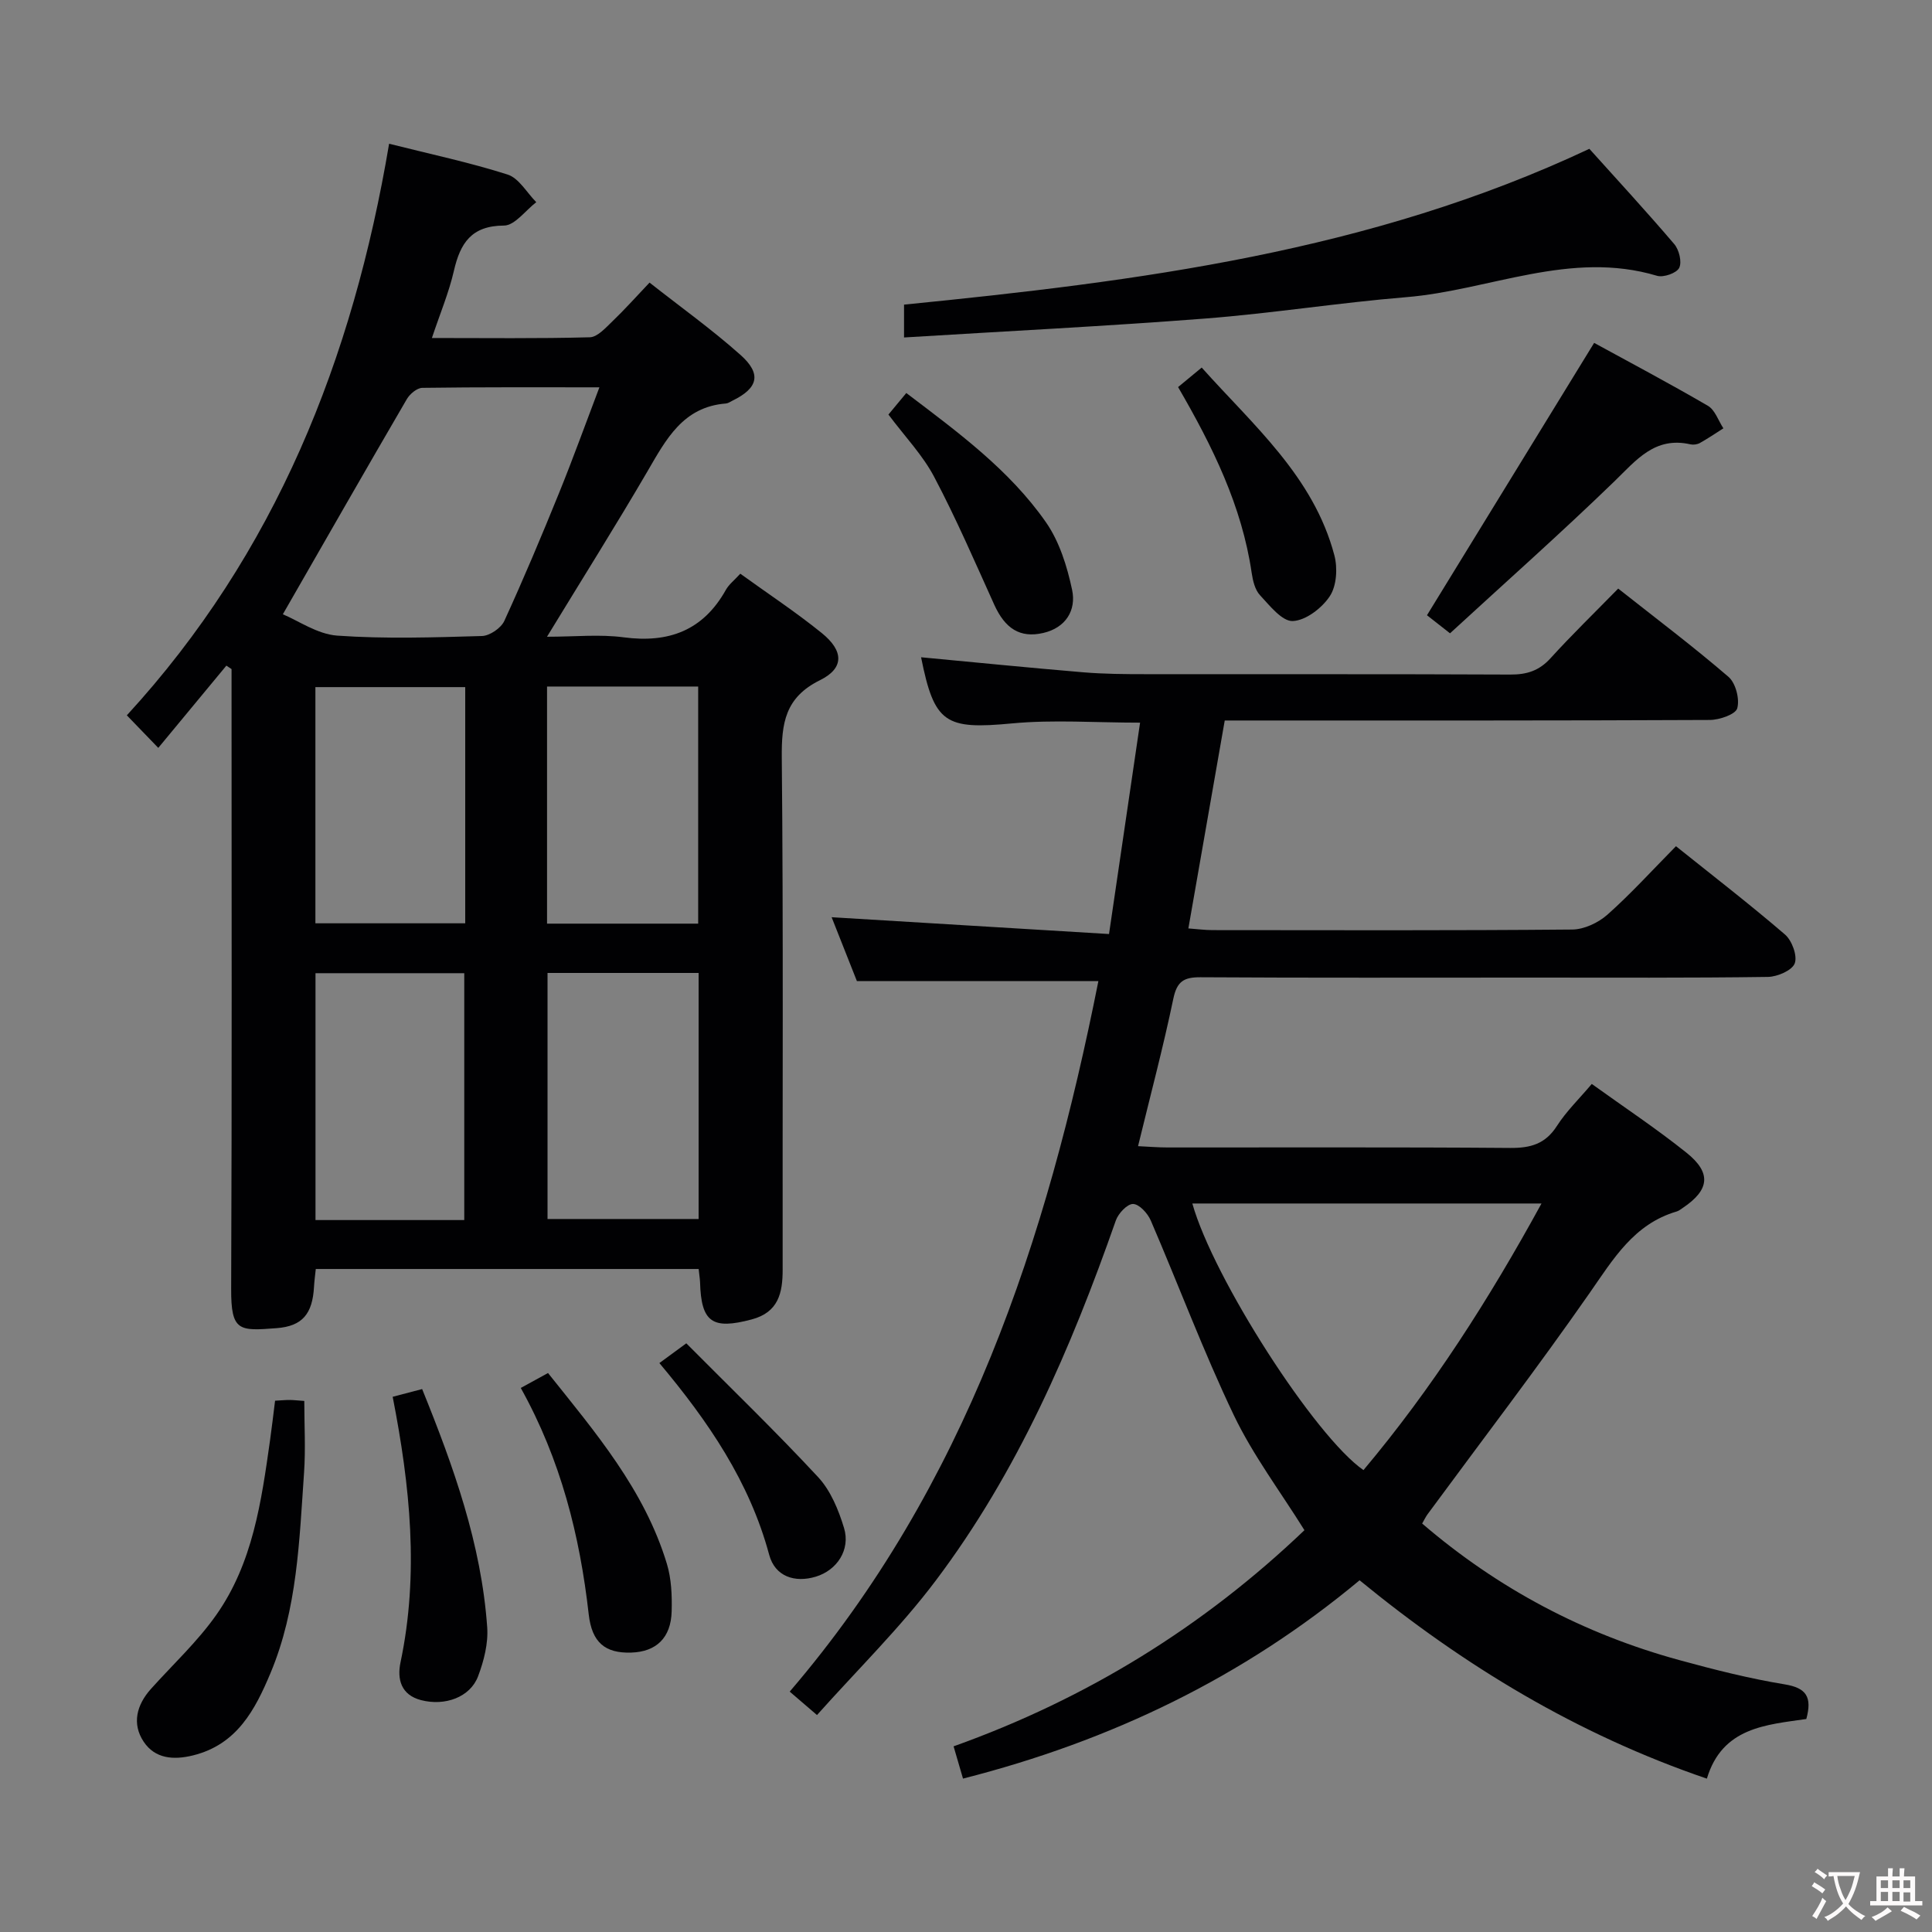 <svg enable-background="new 0 0 400 400" viewBox="0 0 400 400" xmlns="http://www.w3.org/2000/svg"><rect x="0" y="0" width="400" height="400" fill="#808080" stroke="none"/><g fill="#010103"><path d="m253.57 149.17c-2.53 14.5-4.98 28.5-7.53 43.05 1.84.13 3.41.35 4.99.35 24.83.02 49.66.1 74.48-.12 2.47-.02 5.39-1.4 7.28-3.07 4.83-4.29 9.2-9.11 14.2-14.18 7.68 6.15 15.29 12.02 22.57 18.28 1.45 1.25 2.61 4.41 2.02 5.98-.55 1.46-3.6 2.77-5.56 2.8-16.33.23-32.66.14-48.99.14-22.83 0-45.66.07-68.48-.07-3.43-.02-4.87.84-5.62 4.42-2.09 10.03-4.73 19.94-7.31 30.55 2.29.11 4.19.27 6.1.27 23.66.02 47.32-.09 70.98.1 4.22.03 7.26-.84 9.64-4.55 1.95-3.04 4.61-5.61 7.22-8.7 6.73 4.84 13.39 9.26 19.6 14.23 5.24 4.19 4.78 7.72-.75 11.43-.41.28-.83.62-1.29.75-8.83 2.6-13.08 9.8-17.97 16.82-10.83 15.54-22.35 30.59-33.58 45.85-.38.52-.66 1.12-1.13 1.93 15.7 13.48 33.44 22.86 53.26 28.28 7.19 1.97 14.46 3.81 21.81 5.02 4.47.73 5.71 2.6 4.47 7.17-8.25 1.21-17.4 1.68-20.59 12.35-26.85-9.17-50.28-23.35-71.9-41.07-24.09 20.06-51.4 33.24-82.11 41.06-.64-2.2-1.26-4.29-1.95-6.68 27.66-9.88 51.77-24.82 72.64-44.75-5.01-8.04-10.66-15.53-14.63-23.83-6.29-13.16-11.41-26.89-17.19-40.3-.64-1.48-2.38-3.38-3.66-3.41-1.19-.03-3.06 1.95-3.57 3.42-9.27 26.46-20.34 52.08-37.31 74.59-7.36 9.77-16.2 18.43-24.56 27.8-2.32-1.99-3.8-3.25-5.65-4.85 36.51-42.58 53.23-93.42 63.91-147.11-16.74 0-32.94 0-50 0-1.58-4-3.5-8.83-5.23-13.22 19.13 1.16 38.1 2.31 57.43 3.48 2.26-15.39 4.32-29.44 6.43-43.76-9.27 0-17.94-.65-26.47.15-13.86 1.31-16.13.04-18.87-13.69 11.15 1.05 22.35 2.17 33.55 3.11 4.3.36 8.64.39 12.96.39 25.16.03 50.32-.04 75.48.08 3.42.02 5.98-.79 8.33-3.38 4.35-4.79 9.01-9.31 14.01-14.42 7.9 6.24 15.57 12.02 22.83 18.27 1.5 1.29 2.35 4.59 1.82 6.51-.34 1.26-3.68 2.41-5.68 2.42-31.49.15-62.98.11-94.48.11-1.97 0-3.94 0-5.95 0zm-6.71 100c4.36 15.53 25.42 48.27 35.43 55.2 14.21-16.91 26.03-35.4 36.86-55.2-24.49 0-48.23 0-72.29 0z"/><path d="m144.65 262.73c-26.37 0-52.63 0-79.27 0-.13 1.23-.3 2.48-.37 3.73-.32 5.54-2.38 8.11-7.73 8.52-7.76.59-9.46.73-9.42-8.14.17-40.98.08-81.96.08-122.94 0-1.79 0-3.58 0-5.37-.36-.24-.71-.48-1.07-.72-4.59 5.55-9.18 11.09-14.1 17.03-3.09-3.2-4.57-4.73-6.51-6.74 30.78-33.52 46.8-73.76 54.3-118.34 8.63 2.17 16.71 3.88 24.54 6.38 2.34.75 3.97 3.75 5.93 5.72-2.23 1.7-4.45 4.83-6.68 4.84-6.76.03-9.06 3.64-10.38 9.39-1.03 4.49-2.85 8.79-4.55 13.89 11.25 0 21.97.14 32.69-.15 1.59-.04 3.28-1.96 4.66-3.28 2.52-2.41 4.85-5.03 7.71-8.04 6.48 5.1 12.94 9.72 18.84 14.98 4.42 3.94 3.64 6.87-1.66 9.46-.45.22-.9.55-1.36.59-8.91.69-12.4 7.44-16.27 14.08-6.52 11.17-13.42 22.13-20.78 34.21 5.81 0 10.92-.54 15.87.12 9.35 1.24 16.47-1.42 21.17-9.84.63-1.12 1.74-1.97 2.98-3.33 5.69 4.11 11.48 7.93 16.85 12.27 4.59 3.71 4.69 7.28-.34 9.77-7.24 3.57-7.99 8.91-7.92 16.06.34 35.31.13 70.63.18 105.95.01 4.87-.88 8.87-6.4 10.34-8.17 2.18-10.47.6-10.7-7.69-.04-.82-.18-1.63-.29-2.75zm-86.09-135.55c3.18 1.31 7.13 4.12 11.26 4.42 9.95.7 19.98.37 29.97.08 1.61-.05 3.94-1.64 4.62-3.12 4.01-8.75 7.74-17.63 11.36-26.55 2.85-7.02 5.42-14.16 8.33-21.82-12.74 0-24.71-.06-36.67.11-1.1.02-2.59 1.27-3.21 2.35-8.43 14.45-16.73 28.98-25.66 44.53zm54.8 74.26v50.94h31.28c0-17.19 0-33.93 0-50.94-10.52 0-20.75 0-31.28 0zm-17.24 51.16c0-17.2 0-34.18 0-51.11-10.55 0-20.62 0-30.8 0v51.11zm.2-110.34c-10.72 0-20.8 0-31.02 0v48.9h31.02c0-16.49 0-32.56 0-48.9zm16.94-.12v49.09h31.29c0-16.57 0-32.78 0-49.09-10.51 0-20.63 0-31.29 0z"/><path d="m187.17 69.87c0-2.31 0-4.39 0-6.8 48.41-4.83 96.45-10.88 141.89-32.26 5.73 6.37 11.78 12.93 17.57 19.72 1.01 1.18 1.63 3.71 1.03 4.93-.54 1.09-3.26 2.04-4.59 1.64-17.94-5.37-34.66 3.01-51.97 4.43-13.88 1.14-27.68 3.34-41.57 4.42-20.54 1.59-41.12 2.61-62.36 3.92z"/><path d="m300.21 131.12c-2.27-1.78-3.8-2.98-4.77-3.74 11.55-18.82 22.87-37.27 34.61-56.39 7.13 3.9 15.44 8.3 23.56 13.03 1.47.86 2.15 3.07 3.2 4.66-1.62 1.03-3.21 2.11-4.87 3.04-.54.3-1.33.41-1.94.28-7.38-1.69-11.21 3.25-15.8 7.7-11.07 10.72-22.61 20.95-33.99 31.42z"/><path d="m56.95 290c1.46-.08 2.28-.16 3.09-.15.82.01 1.63.11 2.96.2 0 5 .29 9.94-.05 14.85-.98 14.04-1.38 28.22-6.94 41.48-3.19 7.6-6.93 14.79-16.02 17.05-4.11 1.02-7.9.68-10.24-2.82-2.48-3.71-1.47-7.63 1.51-10.95 4.54-5.06 9.6-9.75 13.49-15.27 7.59-10.75 9.37-23.53 11.16-36.2.37-2.62.67-5.24 1.04-8.19z"/><path d="m81.3 289.19c2.12-.56 3.99-1.05 6.1-1.6 6.53 16.11 12.26 32.12 13.47 49.32.24 3.34-.69 6.97-1.89 10.15-1.63 4.32-6.84 6.23-11.82 4.93-4.13-1.08-4.97-4.33-4.24-7.81 3.87-18.35 1.99-36.53-1.62-54.99z"/><path d="m107.82 287.36c2.01-1.1 3.59-1.97 5.64-3.09 9.82 12.3 19.97 24.18 24.61 39.5.94 3.11 1.08 6.56.99 9.84-.14 5.49-3.19 8.37-8.35 8.54-5.46.18-8.16-2.12-8.82-7.9-1.84-16.31-5.78-32-14.07-46.89z"/><path d="m243.91 80.14c1.69-1.39 3.08-2.55 4.89-4.04 10.69 11.97 23.16 22.56 27.47 38.88.69 2.62.47 6.31-.94 8.44-1.62 2.47-4.98 5.05-7.67 5.16-2.22.09-4.78-3.19-6.79-5.35-1.04-1.11-1.48-2.99-1.72-4.6-2.03-13.88-8.08-26.16-15.24-38.49z"/><path d="m183.94 85.83c1.25-1.5 2.38-2.87 3.7-4.46 10.67 8.1 21.32 15.88 28.9 26.74 2.8 4.01 4.4 9.16 5.43 14.02.89 4.22-1.31 7.84-5.98 8.92-4.82 1.11-7.9-.92-10.14-5.85-4.01-8.87-7.88-17.83-12.42-26.43-2.35-4.49-6.01-8.3-9.49-12.94z"/><path d="m136.52 282.21c1.76-1.29 3.19-2.34 5.57-4.09 9.2 9.26 18.51 18.24 27.3 27.71 2.59 2.79 4.23 6.8 5.36 10.53 1.37 4.52-1.48 8.75-5.84 10.07-4.35 1.32-8.45-.02-9.66-4.53-4.07-15.13-12.61-27.62-22.73-39.69z"/></g><path d="m377.9 391.2c-.2.3-.4.5-.6.8-.7-.6-1.4-1-2.2-1.5.2-.3.4-.5.5-.8.6.4 1.4.8 2.3 1.5zm-1.8 6.1c-.2-.2-.5-.4-.9-.6.4-.6.8-1.2 1.2-1.9s.7-1.3.9-1.9c.3.3.5.5.8.7-.7 1.3-1.4 2.6-2 3.7zm2.2-9c-.3.3-.5.5-.6.8-.6-.6-1.3-1.1-2-1.5.3-.3.5-.5.6-.7.6.5 1.3.9 2 1.4zm.3.2v-.9h2 4.5c-.3 1.3-.6 2.5-1 3.6s-.9 2.1-1.4 3c.4.5 1 1 1.6 1.4s1.2.8 1.9 1.1c-.3.2-.5.4-.8.8-.4-.3-1-.7-1.6-1.2s-1.2-1.1-1.6-1.6c-.5.6-1.1 1.1-1.7 1.6s-1.4.9-2.1 1.4c-.1-.3-.3-.5-.7-.8.6-.2 1.2-.5 1.9-1s1.4-1.1 2-1.8c-.5-.8-.9-1.6-1.2-2.5s-.6-2-.8-3.2c-.4.1-.7.1-1 .1zm2.5 2.7c.3 1 .7 1.7 1 2.2.3-.5.6-1.1 1-2s.6-1.9.9-3h-3.2-.4c.1.9.3 1.8.7 2.8z" fill="#fcfafa"/><path d="m396.5 388.5v1.5 3.6h1.5v.9c-.4 0-1 0-1.7 0h-7.9c-.5 0-.9 0-1.2 0v-.9h1.3v-3.5c0-.7 0-1.2 0-1.6h2.4c0-.8 0-1.4 0-1.7h1c0 .3-.1.8-.1 1.7h1.5c0-.8 0-1.4 0-1.7h1c0 .3-.1.9-.1 1.7zm-8.2 9.2c-.2-.3-.5-.5-.8-.8.8-.3 1.4-.6 1.9-.9s1-.7 1.4-1.1c.3.3.6.5.9.8-1.6 1-2.8 1.6-3.4 2zm2.6-6.8v-1.6h-1.5v1.6zm0 2.7v-1.9h-1.5v1.9zm2.4-2.7v-1.6h-1.5v1.6zm0 2.7v-1.9h-1.5v1.9zm.2 2 .7-.8c.4.2.9.5 1.6.8s1.3.7 1.8 1c-.3.3-.5.5-.8.8-.4-.3-1.5-1-3.3-1.8zm2-4.7v-1.6h-1.4v1.6zm0 2.8v-1.9h-1.4v1.9z" fill="#fcfafa"/></svg>